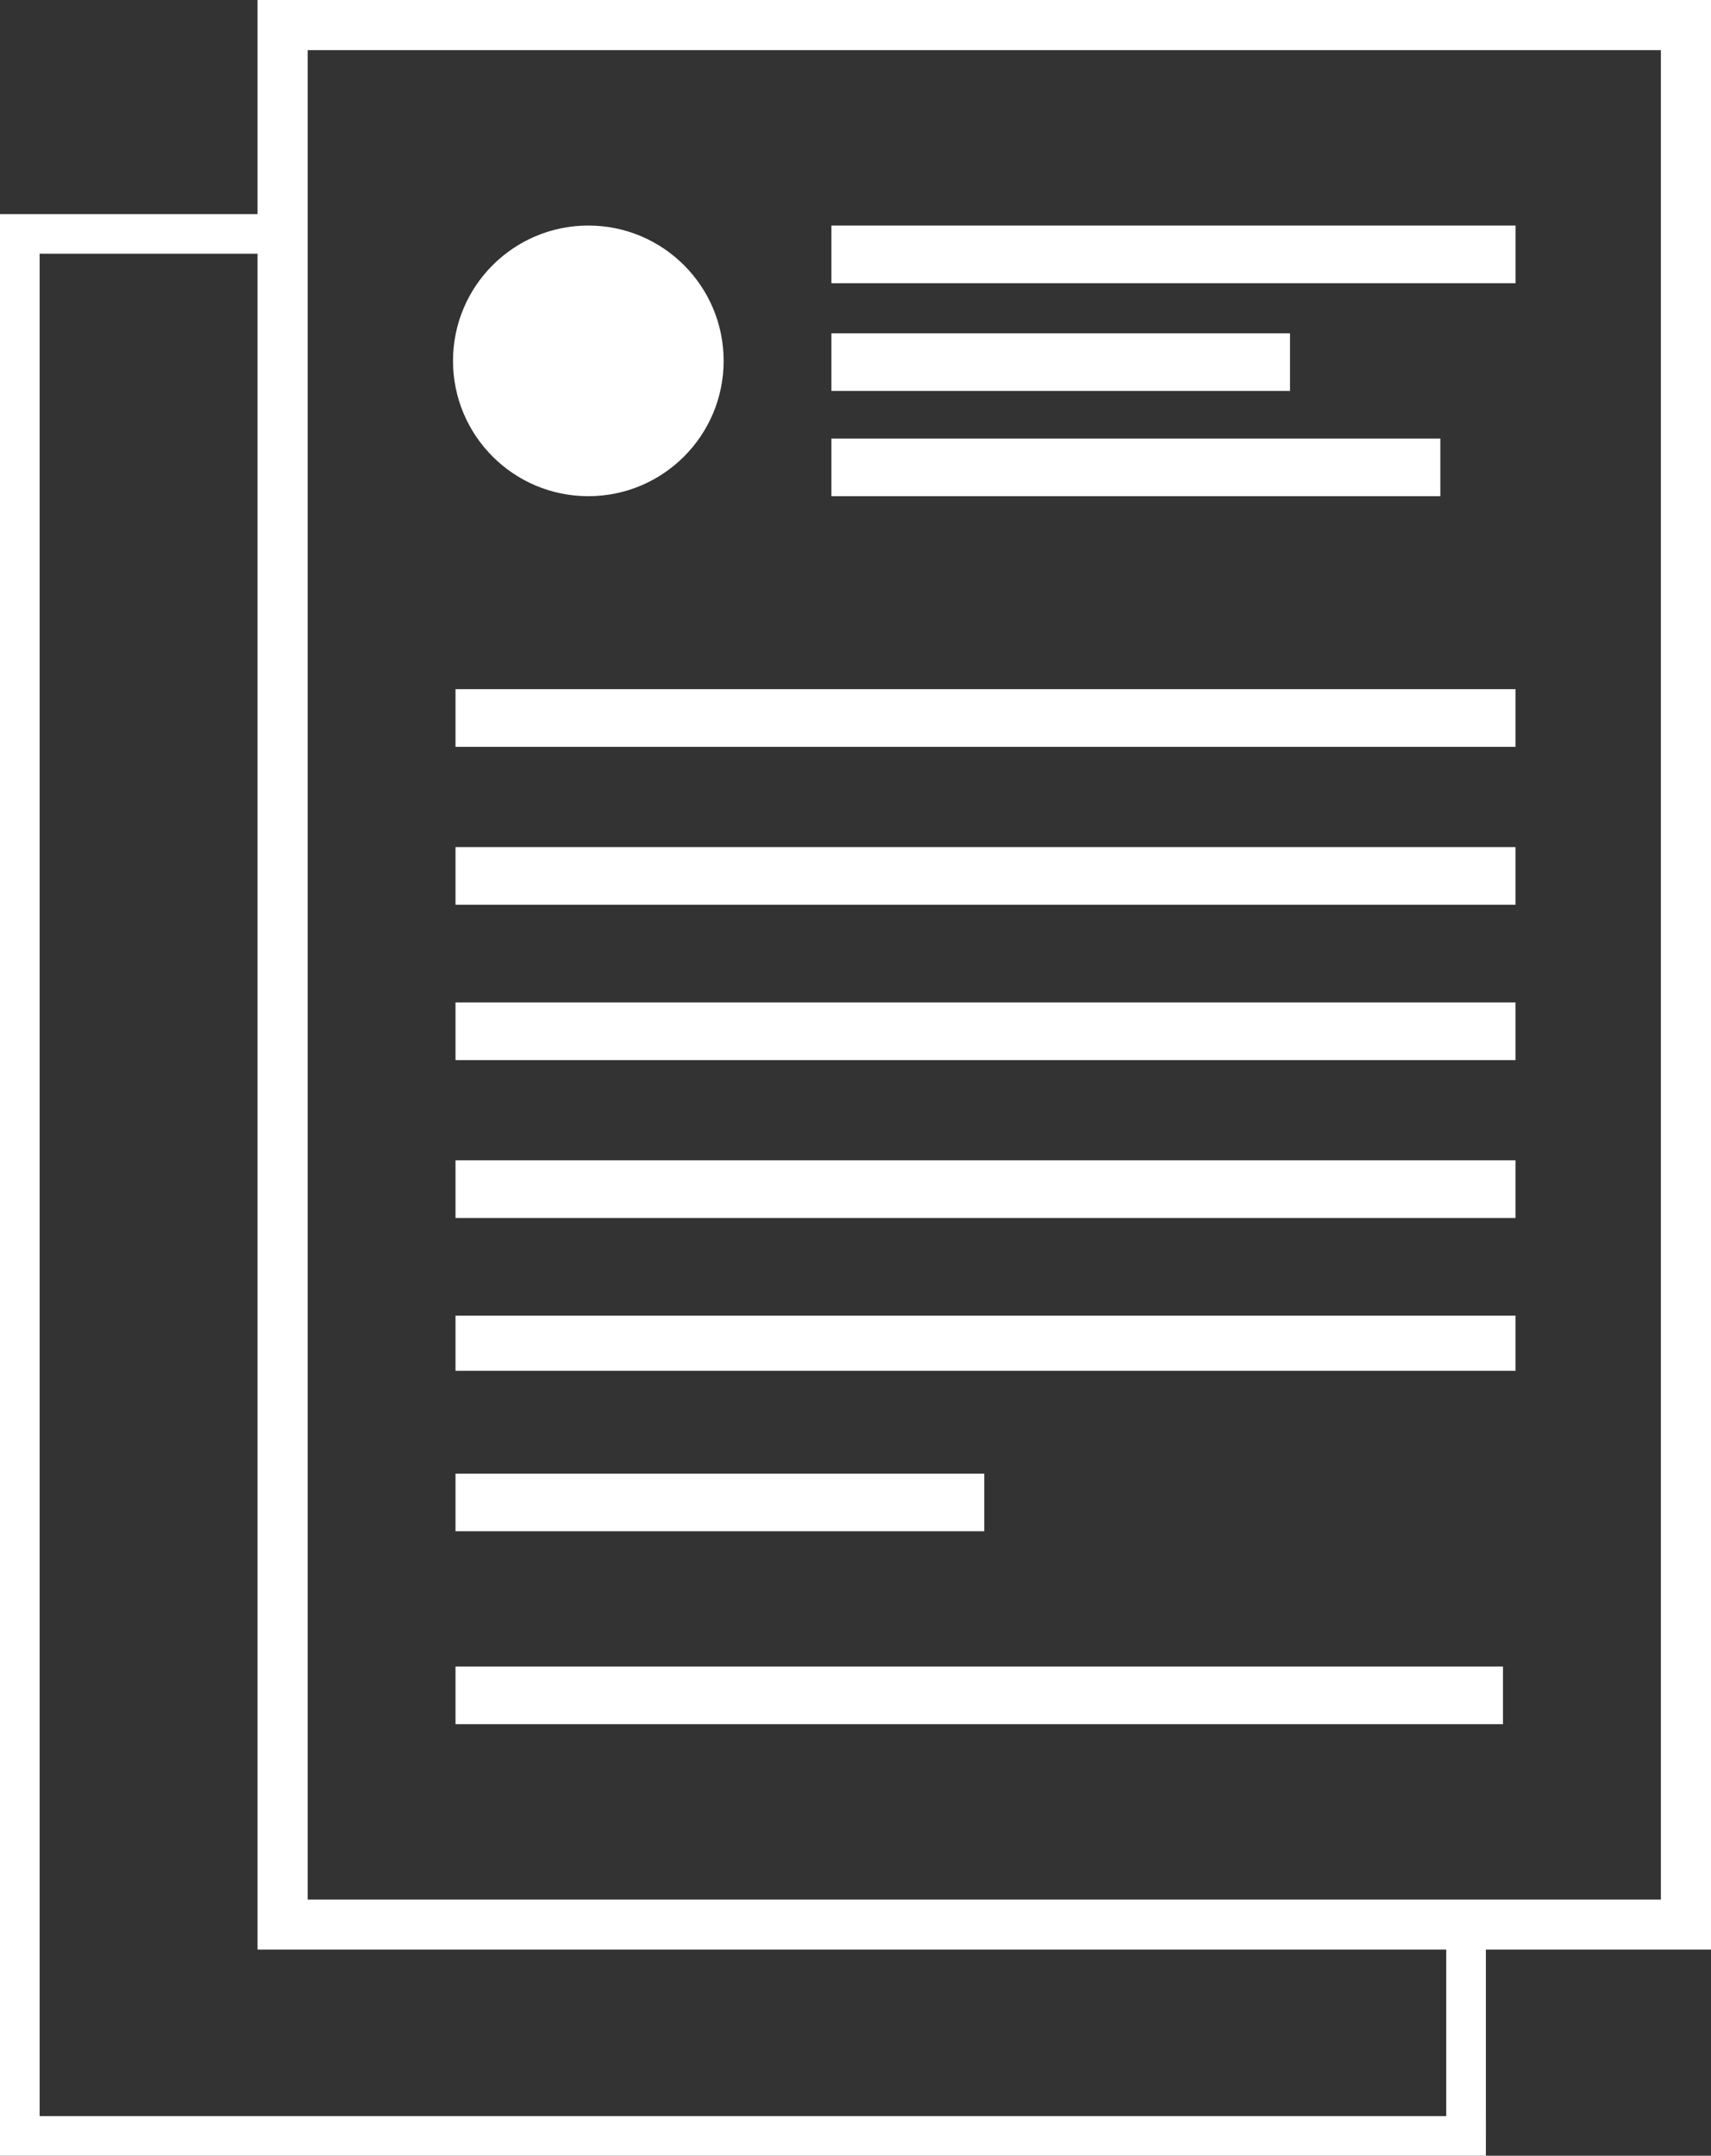 <svg xmlns="http://www.w3.org/2000/svg" width="43.182" height="54.403" viewBox="0 0 43.182 54.403"><rect x="0" y="0" width="43.182" height="54.403" fill="#333333" stroke="none"/><defs><style>.a,.b{fill:none;}.a{stroke:#fff;}.c{fill:#fff;}</style></defs><g transform="translate(-752.5 -4456.597)"><g transform="translate(7 89)"><line class="a" y2="48" transform="translate(746 4373.5)"/><line class="a" x2="37.5" transform="translate(745.5 4421.5)"/><line class="a" y1="5" transform="translate(782.5 4416.5)"/></g><line class="a" x2="7" transform="translate(752.5 4462.5)"/><g transform="translate(675 4443.797)"><path class="b" d="M23,59.474H57.152V12.8H23ZM36.218,17.227H53.484v1.455H36.218Zm0,2.72H47.792V21.4H36.218Zm0,2.656H51.586v1.455H36.218Zm-6.135-5.376a3.415,3.415,0,1,1-3.415,3.415A3.484,3.484,0,0,1,30.083,17.227Zm-3.352,11.7H53.484v1.455H26.731Zm0,3.984H53.484v1.455H26.731Zm0,3.921H53.484v1.455H26.731Zm0,3.984H53.484v1.455H26.731Zm0,3.921H53.484V46.13H26.731Zm0,3.984H40.076v1.455H26.731Zm0,4.87H53.168v1.455H26.731Z" transform="translate(62.265 1.265)"/><path class="c" d="M21,10.8V60H57.682V10.8ZM56.417,58.739H22.265V12.065H56.417Z" transform="translate(63 2)"/><rect class="c" width="17.266" height="1.455" transform="translate(98.483 18.492)"/><rect class="c" width="11.574" height="1.455" transform="translate(98.483 21.211)"/><rect class="c" width="15.368" height="1.455" transform="translate(98.483 23.868)"/><circle class="c" cx="3.415" cy="3.415" r="3.415" transform="translate(88.933 18.492)"/><rect class="c" width="26.436" height="1.455" transform="translate(88.996 54.857)"/><rect class="c" width="26.752" height="1.455" transform="translate(88.996 30.192)"/><rect class="c" width="26.752" height="1.455" transform="translate(88.996 34.177)"/><rect class="c" width="26.752" height="1.455" transform="translate(88.996 38.098)"/><rect class="c" width="26.752" height="1.455" transform="translate(88.996 42.082)"/><rect class="c" width="26.752" height="1.391" transform="translate(88.996 46.003)"/><rect class="c" width="13.345" height="1.455" transform="translate(88.996 49.988)"/></g></g></svg>